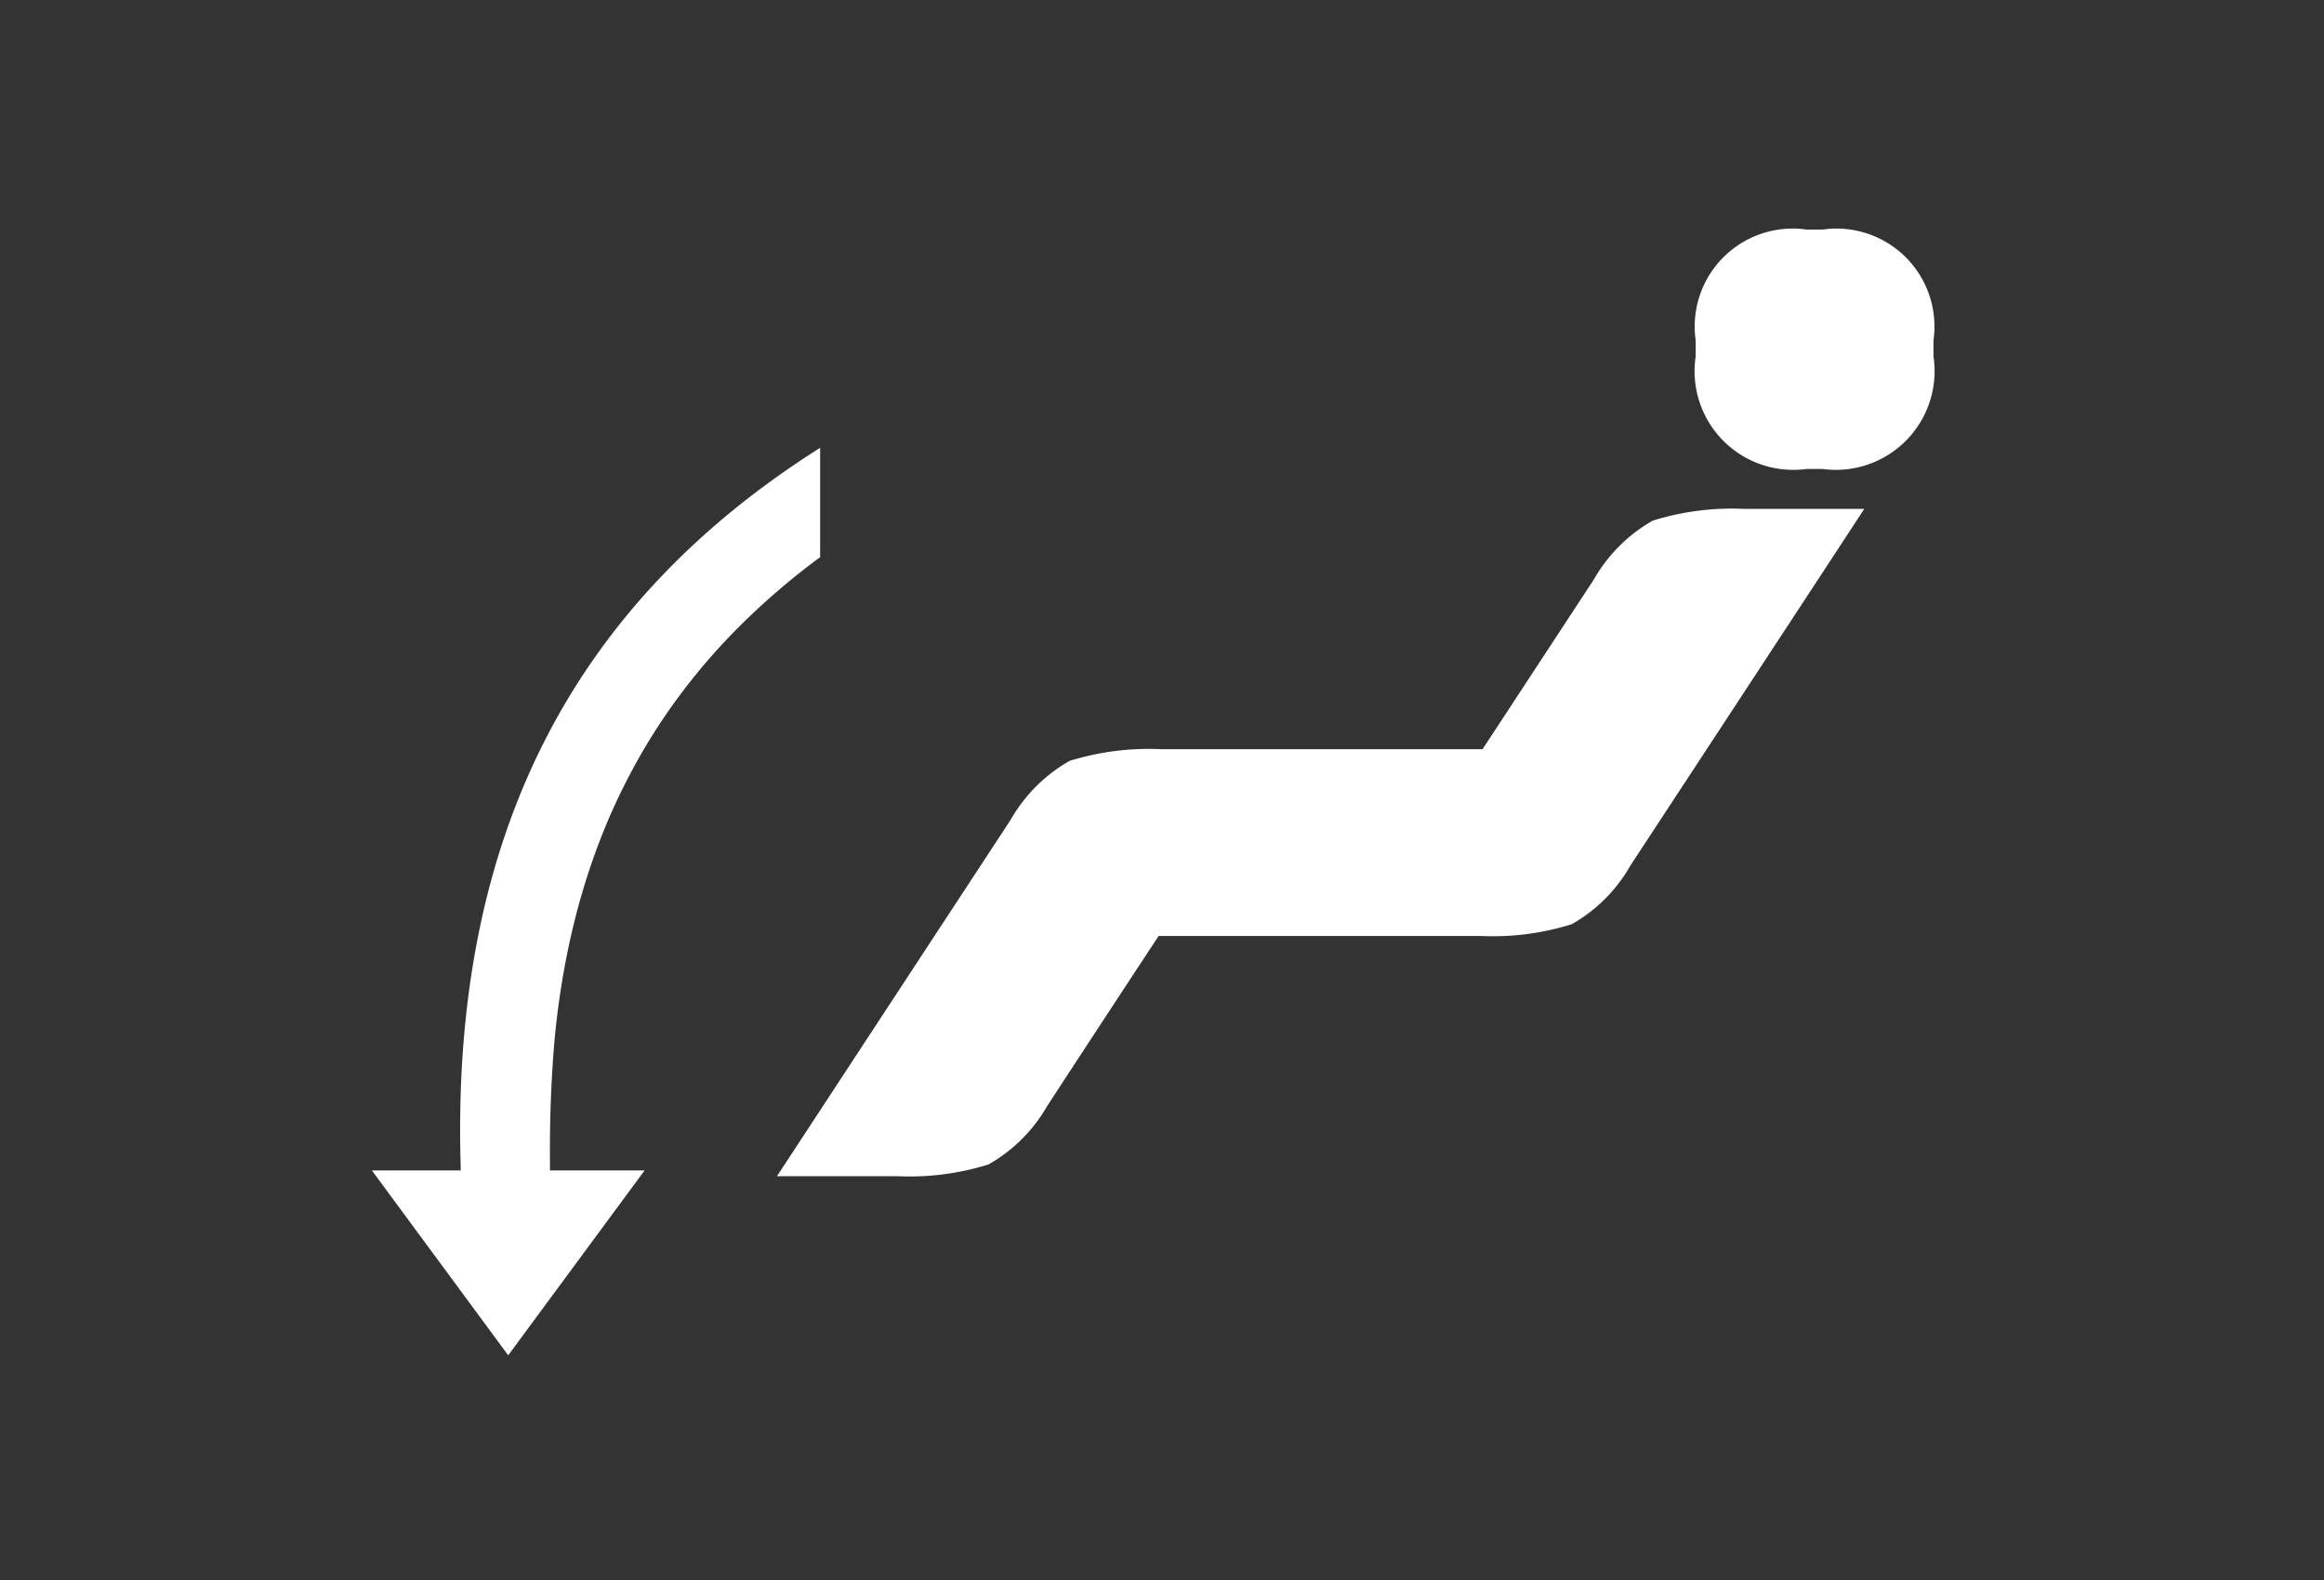 <svg id="ico_legangle_down" xmlns="http://www.w3.org/2000/svg" width="50" height="34" viewBox="0 0 50 34">
    <rect x="0" y="0" width="50" height="34" fill="#333333" stroke="none"/>
    <defs>
        <style>
            .cls-2{fill:#fff}
        </style>
    </defs>
    <g id="그룹_1133" data-name="그룹 1133" transform="translate(-232.318 -181.454)">
        <g id="그룹_804" data-name="그룹 804" transform="translate(249.029 186.394)">
            <path id="패스_261" data-name="패스 261" class="cls-2" d="M201.521 195.227a5.633 5.633 0 0 1-1.952.254h-6.939q-1.2 1.825-2.391 3.65a3.385 3.385 0 0 1-1.269 1.267 5.7 5.7 0 0 1-1.951.253h-2.6q2.512-3.834 5.028-7.67a3.38 3.38 0 0 1 1.267-1.267 5.747 5.747 0 0 1 1.953-.253h6.933l2.393-3.65a3.389 3.389 0 0 1 1.267-1.267 5.711 5.711 0 0 1 1.953-.254h2.6q-2.513 3.837-5.029 7.67a3.353 3.353 0 0 1-1.263 1.267z" transform="translate(-184.414 -180.28)"/>
            <path id="패스_262" data-name="패스 262" class="cls-2" d="M202.905 186.546a2.124 2.124 0 0 1-2.385-2.422v-.345a2.108 2.108 0 0 1 2.385-2.385h.346a2.108 2.108 0 0 1 2.385 2.385v.345a2.124 2.124 0 0 1-2.385 2.422z" transform="translate(-180.749 -181.394)"/>
        </g>
        <path id="패스_464" data-name="패스 464" class="cls-2" d="M186.937 187.592a15.608 15.608 0 0 0-1.588 1.35 13.427 13.427 0 0 0-1.32 1.489 12.715 12.715 0 0 0-1.058 1.63 13.268 13.268 0 0 0-.819 1.8 15.009 15.009 0 0 0-.576 1.981 17.478 17.478 0 0 0-.333 2.188 27.714 27.714 0 0 0-.093 2.463v.277h2.037l-2.935 3.979-2.934-3.979h1.913l-.007-.291c-.153-6.869 2.381-11.872 7.739-15.259v2.357z" transform="translate(63 5.87)"/>
    </g>
</svg>
